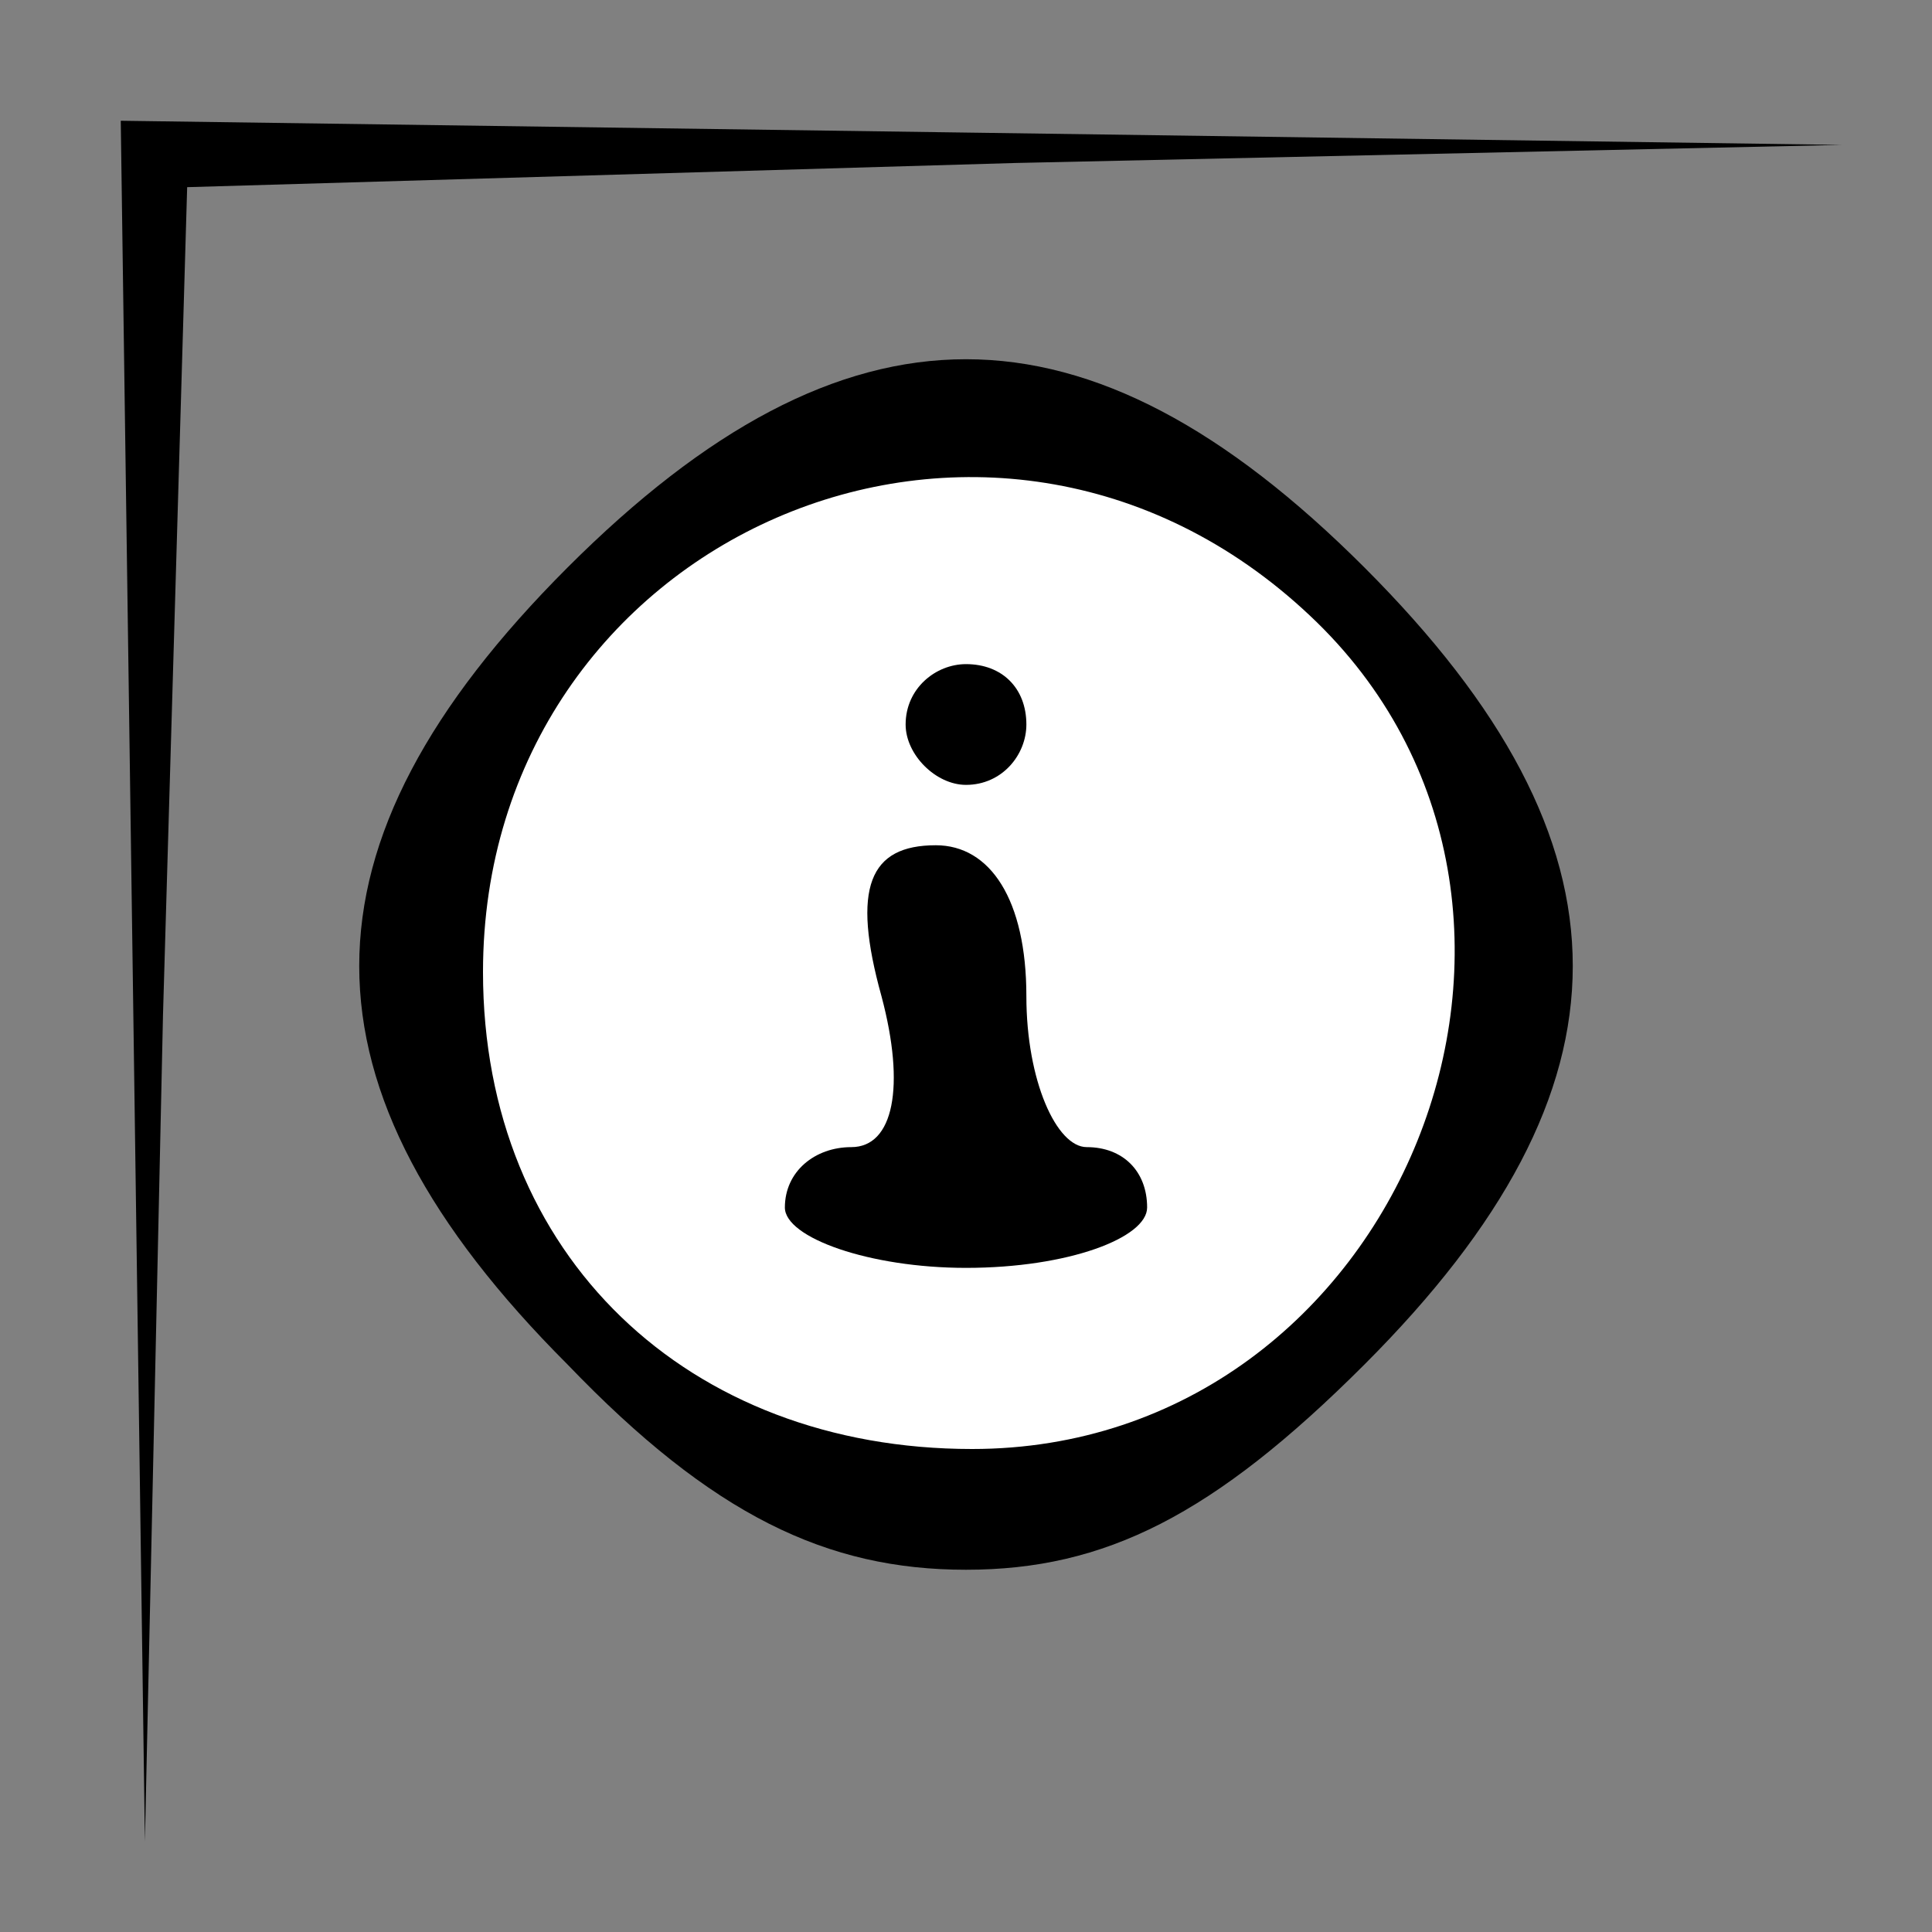 <?xml version="1.0" standalone="no"?>
<!DOCTYPE svg PUBLIC "-//W3C//DTD SVG 20010904//EN"
 "http://www.w3.org/TR/2001/REC-SVG-20010904/DTD/svg10.dtd">
<svg version="1.0" xmlns="http://www.w3.org/2000/svg"
 width="32pt" height="32pt" viewBox="0 0 32 32"
 preserveAspectRatio="xMidYMid meet">
<rect x="0" y="0" width="32" height="32" fill="#808080" stroke="none"/>
<g transform="translate(0,32) scale(0.1,-0.1)"
fill="#000000" stroke="none">
<path fill="#000000" stroke="none" d="M22 158 l2 -143 3 137 4 137 137 4 137
3 -142 2 -143 2 2 -142z"/>
<path fill="#000000" stroke="none" d="M94 226 c-46 -46 -46 -86 0 -132 24
-25 43 -34 66 -34 23 0 41 9 66 34 46 46 46 86 0 132 -46 46 -86 46 -132 0z"/>
<path fill="#ffffff" stroke="none" d="M217 218 c51 -48 15 -138 -56 -138 -47
0 -81 32 -81 79 0 72 84 109 137 59z"/>
<path fill="#000000" stroke="none" d="M150 200 c0 -5 5 -10 10 -10 6 0 10 5
10 10 0 6 -4 10 -10 10 -5 0 -10 -4 -10 -10z"/>
<path fill="#000000" stroke="none" d="M146 155 c4 -15 2 -25 -5 -25 -6 0 -11
-4 -11 -10 0 -5 14 -10 30 -10 17 0 30 5 30 10 0 6 -4 10 -10 10 -5 0 -10 11
-10 25 0 16 -6 25 -15 25 -11 0 -14 -7 -9 -25z"/>
</g>
</svg>
